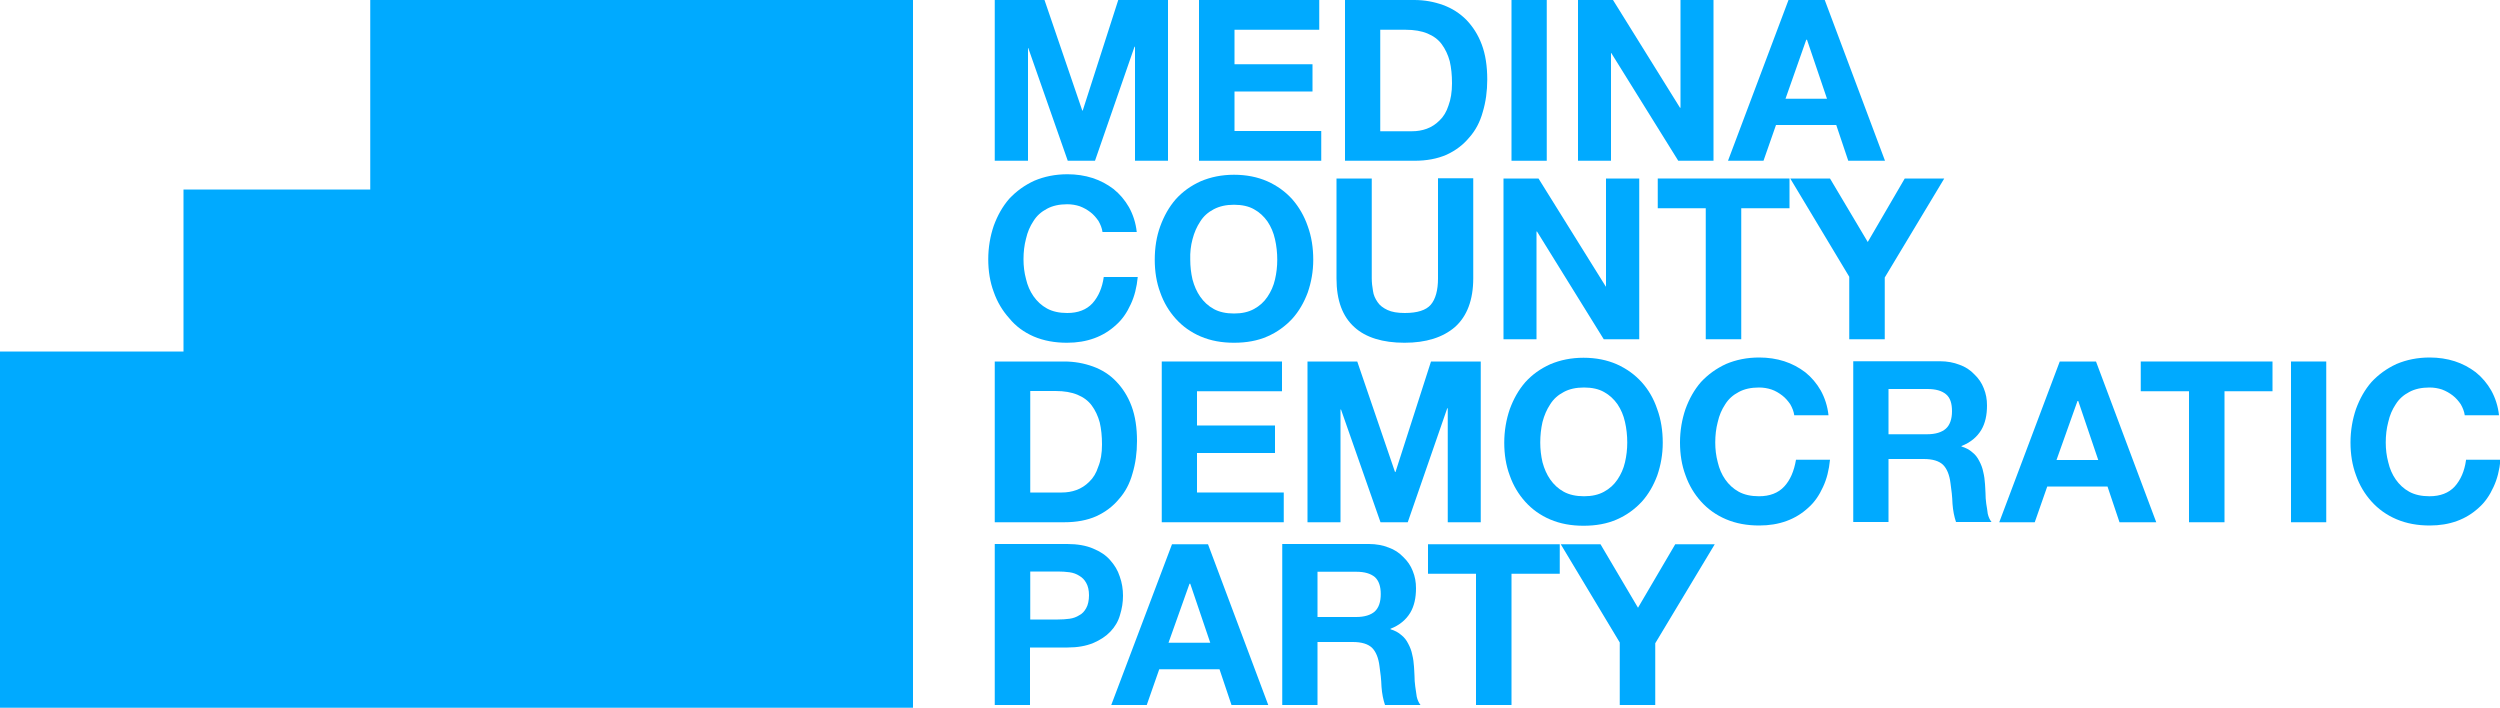 <?xml version="1.0" encoding="utf-8"?>
<!-- Generator: Adobe Illustrator 22.1.0, SVG Export Plug-In . SVG Version: 6.00 Build 0)  -->
<svg version="1.1" id="Layer_1" xmlns="http://www.w3.org/2000/svg" xmlns:xlink="http://www.w3.org/1999/xlink" x="0px" y="0px"
	 viewBox="0 0 1000 283.1" enable-background="new 0 0 1000 283.1" xml:space="preserve">
<g>
	<polygon fill="#00AAFF" points="655.2,243.1 640.2,217.7 624.3,217.7 647.9,257 647.9,282 662.1,282 662.1,257.3 685.9,217.7 
		670.1,217.7 	"/>
	<path fill="#00AAFF" d="M566.1,274.6c-0.2-1.4-0.3-2.9-0.3-4.3c-0.1-1.4-0.1-2.6-0.2-3.6c-0.1-1.6-0.3-3.2-0.7-4.8
		c-0.3-1.6-0.9-3.1-1.6-4.4c-0.7-1.4-1.6-2.6-2.8-3.5c-1.1-1-2.6-1.8-4.3-2.3v-0.2c3.6-1.4,6.2-3.6,7.9-6.4c1.6-2.7,2.3-6,2.3-9.8
		c0-2.5-0.4-4.7-1.3-6.9c-0.8-2.1-2.1-4-3.8-5.6c-1.6-1.7-3.6-3-5.9-3.8c-2.3-0.9-4.9-1.4-7.8-1.4h-34.7V282h14.1v-25.2h14.1
		c3.6,0,6.1,0.8,7.7,2.3c1.6,1.6,2.6,4.1,3,7.4c0.4,2.6,0.7,5.4,0.8,8.2c0.2,2.8,0.7,5.2,1.4,7.3h14.2c-0.7-0.9-1.2-2-1.5-3.3
		C566.5,277.4,566.3,276,566.1,274.6z M549.9,244.6c-1.6,1.4-4.1,2.2-7.4,2.2h-15.5v-18.1h15.5c3.3,0,5.7,0.7,7.4,2.1
		c1.6,1.4,2.4,3.7,2.4,6.8C552.3,240.8,551.5,243.1,549.9,244.6z"/>
	<polygon fill="#00AAFF" points="571.2,229.5 590.4,229.5 590.4,282 604.6,282 604.6,229.5 623.9,229.5 623.9,217.7 571.2,217.7 	
		"/>
	<path fill="#00AAFF" d="M468.8,217.7L444.5,282h14.2l5-14.3h24.1l4.8,14.3h14.7l-24.1-64.3H468.8z M467.4,257.1l8.4-23.6h0.3
		l8,23.6H467.4z"/>
	<path fill="#00AAFF" d="M449.2,238.3c0-2.6-0.4-5.2-1.3-7.7c-0.8-2.5-2.1-4.6-3.8-6.5c-1.7-2-4-3.5-6.9-4.7
		c-2.8-1.2-6.3-1.8-10.3-1.8h-29V282h14.1v-23H427c4,0,7.4-0.6,10.3-1.8c2.8-1.2,5.1-2.7,6.9-4.6c1.8-1.9,3.1-4.1,3.8-6.6
		C448.8,243.4,449.2,240.9,449.2,238.3z M434.5,243.2c-0.7,1.3-1.6,2.3-2.8,2.9c-1.1,0.7-2.4,1.2-3.9,1.4c-1.5,0.2-3.1,0.3-4.7,0.3
		h-11v-19.2h11c1.6,0,3.2,0.1,4.7,0.3c1.5,0.2,2.8,0.7,3.9,1.4c1.2,0.7,2.1,1.6,2.8,2.9c0.7,1.2,1.1,2.9,1.1,4.9
		S435.2,242,434.5,243.2z"/>
	<path fill="#00AAFF" d="M823.9,144.6l-24.2,64.3h14.2l5-14.3H843l4.8,14.3h14.7l-24.1-64.3H823.9z M822.6,184l8.4-23.6h0.3l8,23.6
		H822.6z"/>
	<path fill="#00AAFF" d="M986.4,184.1c-0.6,4.3-2.1,7.8-4.5,10.5c-2.4,2.6-5.8,3.9-10.1,3.9c-3.2,0-5.9-0.6-8.1-1.8
		c-2.2-1.2-4-2.9-5.4-4.9c-1.4-2-2.4-4.3-3-6.9c-0.7-2.6-1-5.2-1-7.9c0-2.8,0.3-5.6,1-8.2c0.6-2.7,1.6-5,3-7.1
		c1.3-2.1,3.1-3.7,5.4-4.9c2.2-1.2,4.9-1.8,8.1-1.8c1.8,0,3.5,0.3,5,0.8c1.6,0.6,3,1.4,4.3,2.4c1.3,1,2.3,2.2,3.2,3.5
		c0.8,1.4,1.4,2.9,1.6,4.4h13.7c-0.4-3.7-1.5-7-3.1-9.9c-1.6-2.8-3.7-5.3-6.2-7.3c-2.5-1.9-5.3-3.4-8.4-4.4c-3.1-1-6.5-1.5-10-1.5
		c-4.9,0-9.3,0.9-13.3,2.6c-3.9,1.8-7.2,4.2-10,7.2c-2.7,3.1-4.7,6.7-6.2,10.8c-1.4,4.1-2.2,8.6-2.2,13.4c0,4.7,0.7,9.1,2.2,13.1
		c1.4,4,3.5,7.5,6.2,10.5c2.7,3,6,5.4,10,7.1c4,1.7,8.4,2.5,13.3,2.5c4,0,7.6-0.6,10.9-1.8c3.3-1.2,6.2-3,8.7-5.3
		c2.5-2.2,4.4-5,5.9-8.3c1.5-3.2,2.4-6.8,2.8-10.9H986.4z"/>
	<rect x="916.4" y="144.6" fill="#00AAFF" width="14.1" height="64.3"/>
	<polygon fill="#00AAFF" points="856.3,156.5 875.6,156.5 875.6,208.9 889.8,208.9 889.8,156.5 909,156.5 909,144.6 856.3,144.6 	
		"/>
	<path fill="#00AAFF" d="M794.5,201.5c-0.2-1.4-0.3-2.9-0.3-4.3c-0.1-1.4-0.1-2.6-0.2-3.6c-0.1-1.6-0.3-3.2-0.7-4.8
		c-0.3-1.6-0.9-3.1-1.6-4.4c-0.7-1.4-1.6-2.6-2.8-3.5c-1.1-1-2.6-1.8-4.3-2.3v-0.2c3.6-1.4,6.2-3.6,7.9-6.4c1.6-2.7,2.3-6,2.3-9.8
		c0-2.5-0.4-4.7-1.3-6.9c-0.8-2.1-2.1-4-3.8-5.6c-1.6-1.7-3.6-3-5.9-3.8c-2.3-0.9-4.9-1.4-7.8-1.4h-34.7v64.3h14.1v-25.2h14.1
		c3.6,0,6.1,0.8,7.7,2.3c1.6,1.6,2.6,4.1,3,7.4c0.4,2.6,0.7,5.4,0.8,8.2c0.2,2.8,0.7,5.2,1.4,7.3h14.2c-0.7-0.9-1.2-2-1.5-3.3
		C795,204.3,794.7,202.9,794.5,201.5z M778.3,171.5c-1.6,1.4-4.1,2.2-7.4,2.2h-15.5v-18.1H771c3.3,0,5.7,0.7,7.4,2.1
		s2.4,3.7,2.4,6.8C780.8,167.7,779.9,170.1,778.3,171.5z"/>
	<polygon fill="#00AAFF" points="592.3,208.9 592.3,144.6 572.4,144.6 558.2,188.8 558,188.8 542.9,144.6 523,144.6 523,208.9 
		536.2,208.9 536.2,163.8 536.4,163.8 552.2,208.9 563.1,208.9 578.9,163.3 579.1,163.3 579.1,208.9 	"/>
	<polygon fill="#00AAFF" points="512.8,156.5 512.8,144.6 464.7,144.6 464.7,208.9 513.5,208.9 513.5,197 478.8,197 478.8,181.2 
		510,181.2 510,170.2 478.8,170.2 478.8,156.5 	"/>
	<path fill="#00AAFF" d="M561.8,137.1c8.6,0,15.3-2.1,20.2-6.3c4.8-4.3,7.3-10.8,7.3-19.5v-40h-14.1v40.1c0,4.7-1,8.3-2.9,10.5
		c-1.9,2.2-5.4,3.3-10.4,3.3c-2.9,0-5.2-0.4-6.9-1.2c-1.7-0.8-3.1-1.8-4-3.2c-0.9-1.3-1.6-2.8-1.8-4.4c-0.3-1.7-0.5-3.4-0.5-5.1
		V71.4h-14.1v40c0,8.8,2.4,15.2,7.2,19.5C546.3,135,553.1,137.1,561.8,137.1z"/>
	<path fill="#00AAFF" d="M713.7,194.6c-2.4,2.6-5.8,3.9-10.1,3.9c-3.2,0-5.9-0.6-8.1-1.8c-2.2-1.2-4-2.9-5.4-4.9
		c-1.4-2-2.4-4.3-3-6.9c-0.7-2.6-1-5.2-1-7.9c0-2.8,0.3-5.6,1-8.2c0.6-2.7,1.6-5,3-7.1c1.3-2.1,3.1-3.7,5.4-4.9
		c2.2-1.2,4.9-1.8,8.1-1.8c1.8,0,3.5,0.3,5,0.8s3,1.4,4.3,2.4c1.3,1,2.3,2.2,3.2,3.5c0.8,1.4,1.4,2.9,1.6,4.4h13.7
		c-0.4-3.7-1.5-7-3.1-9.9c-1.6-2.8-3.7-5.3-6.2-7.3c-2.5-1.9-5.3-3.4-8.4-4.4c-3.1-1-6.5-1.5-10-1.5c-4.9,0-9.3,0.9-13.3,2.6
		c-3.9,1.8-7.2,4.2-10,7.2c-2.7,3.1-4.7,6.7-6.2,10.8c-1.4,4.1-2.2,8.6-2.2,13.4c0,4.7,0.7,9.1,2.2,13.1c1.4,4,3.5,7.5,6.2,10.5
		c2.7,3,6,5.4,10,7.1c4,1.7,8.4,2.5,13.3,2.5c4,0,7.6-0.6,10.9-1.8c3.3-1.2,6.2-3,8.7-5.3c2.5-2.2,4.4-5,5.9-8.3
		c1.5-3.2,2.4-6.8,2.8-10.9h-13.6C717.6,188.5,716.1,192,713.7,194.6z"/>
	<path fill="#00AAFF" d="M656.7,152.9c-2.7-3-6-5.4-10-7.2c-3.9-1.7-8.3-2.6-13.3-2.6c-4.9,0-9.3,0.9-13.3,2.6
		c-4,1.8-7.3,4.2-10,7.2c-2.7,3.1-4.7,6.7-6.2,10.8c-1.4,4.1-2.2,8.6-2.2,13.4c0,4.7,0.7,9.1,2.2,13.1c1.4,4,3.5,7.5,6.2,10.5
		c2.7,3,6,5.4,10,7.1c4,1.7,8.4,2.5,13.3,2.5c5,0,9.4-0.8,13.3-2.5c3.9-1.7,7.2-4.1,10-7.1c2.7-3,4.7-6.5,6.2-10.5
		c1.4-4.1,2.2-8.4,2.2-13.1c0-4.8-0.7-9.3-2.2-13.4C661.5,159.5,659.4,155.9,656.7,152.9z M650,184.9c-0.6,2.6-1.6,4.8-3,6.9
		c-1.4,2.1-3.2,3.7-5.4,4.9c-2.2,1.2-4.8,1.8-8,1.8c-3.2,0-5.9-0.6-8.1-1.8c-2.2-1.2-4-2.9-5.4-4.9c-1.4-2-2.4-4.3-3.1-6.9
		c-0.6-2.6-0.9-5.2-0.9-7.9c0-2.8,0.3-5.6,0.9-8.2c0.7-2.7,1.7-5,3.1-7.1c1.3-2.1,3.1-3.7,5.4-4.9c2.2-1.2,4.9-1.8,8.1-1.8
		c3.2,0,5.9,0.6,8,1.8c2.2,1.2,4,2.9,5.4,4.9c1.4,2.1,2.4,4.4,3,7.1c0.6,2.6,0.9,5.4,0.9,8.2C650.9,179.7,650.6,182.3,650,184.9z"/>
	<polygon fill="#00AAFF" points="614.6,92.6 614.8,92.6 641.5,135.7 655.7,135.7 655.7,71.4 642.4,71.4 642.4,114.6 642.3,114.6 
		615.4,71.4 601.4,71.4 601.4,135.7 614.6,135.7 	"/>
	<polygon fill="#00AAFF" points="696.5,135.7 696.5,83.3 715.8,83.3 715.8,71.4 663.1,71.4 663.1,83.3 682.3,83.3 682.3,135.7 	"/>
	<path fill="#00AAFF" d="M437.2,146.6c-3.6-1.3-7.4-2-11.5-2h-27.8v64.3h27.8c4.9,0,9.2-0.8,12.8-2.4c3.7-1.7,6.7-4,9.1-6.9
		c2.5-2.8,4.3-6.2,5.4-10.2c1.2-4,1.8-8.3,1.8-13c0-5.3-0.7-10-2.2-14c-1.5-4-3.6-7.2-6.2-9.9C443.9,149.9,440.8,147.9,437.2,146.6z
		 M439.3,186.7c-0.8,2.5-2,4.5-3.6,6c-1.5,1.5-3.2,2.6-5.1,3.3c-1.9,0.7-3.9,1-5.9,1h-12.6v-40.6h10.1c3.5,0,6.4,0.5,8.8,1.5
		c2.4,1,4.3,2.4,5.7,4.3c1.4,1.9,2.5,4.2,3.2,6.8c0.6,2.6,0.9,5.5,0.9,8.8C440.8,181.3,440.3,184.3,439.3,186.7z"/>
	<polygon fill="#00AAFF" points="753.9,135.7 753.9,111 777.7,71.4 761.9,71.4 747.1,96.8 732,71.4 716.1,71.4 739.7,110.7 
		739.7,135.7 	"/>
	<path fill="#00AAFF" d="M461.9,103.9c0,4.7,0.7,9.1,2.2,13.1c1.4,4,3.5,7.5,6.2,10.5c2.7,3,6,5.4,10,7.1c4,1.7,8.4,2.5,13.3,2.5
		c5,0,9.4-0.8,13.3-2.5c3.9-1.7,7.2-4.1,10-7.1c2.7-3,4.7-6.5,6.2-10.5c1.4-4.1,2.2-8.4,2.2-13.1c0-4.8-0.7-9.3-2.2-13.4
		c-1.4-4.1-3.5-7.7-6.2-10.8c-2.7-3-6-5.4-10-7.2c-3.9-1.7-8.3-2.6-13.3-2.6c-4.9,0-9.3,0.9-13.3,2.6c-4,1.8-7.3,4.2-10,7.2
		c-2.7,3.1-4.7,6.7-6.2,10.8C462.6,94.6,461.9,99.1,461.9,103.9z M477,95.7c0.7-2.7,1.7-5,3.1-7.1c1.3-2.1,3.1-3.7,5.4-4.9
		s4.9-1.8,8.1-1.8s5.9,0.6,8,1.8c2.2,1.2,4,2.9,5.4,4.9c1.4,2.1,2.4,4.4,3,7.1c0.6,2.6,0.9,5.4,0.9,8.2c0,2.7-0.3,5.3-0.9,7.9
		c-0.6,2.6-1.6,4.8-3,6.9c-1.4,2.1-3.2,3.7-5.4,4.9c-2.2,1.2-4.8,1.8-8,1.8s-5.9-0.6-8.1-1.8c-2.2-1.2-4-2.9-5.4-4.9
		c-1.4-2-2.4-4.3-3.1-6.9c-0.6-2.6-0.9-5.2-0.9-7.9C476,101,476.3,98.3,477,95.7z"/>
	<path fill="#00AAFF" d="M413.5,134.6c4,1.7,8.4,2.5,13.3,2.5c4,0,7.6-0.6,10.9-1.8c3.3-1.2,6.2-3,8.7-5.3c2.5-2.2,4.4-5,5.9-8.3
		c1.5-3.2,2.4-6.8,2.8-10.9h-13.6c-0.6,4.3-2.1,7.8-4.5,10.5c-2.4,2.6-5.8,3.9-10.1,3.9c-3.2,0-5.9-0.6-8.1-1.8
		c-2.2-1.2-4-2.9-5.4-4.9c-1.4-2-2.4-4.3-3-6.9c-0.7-2.6-1-5.2-1-7.9c0-2.8,0.3-5.6,1-8.2c0.6-2.7,1.6-5,3-7.1
		c1.3-2.1,3.1-3.7,5.4-4.9c2.2-1.2,4.9-1.8,8.1-1.8c1.8,0,3.5,0.3,5,0.8c1.6,0.6,3,1.4,4.3,2.4c1.3,1,2.3,2.2,3.2,3.5
		c0.8,1.4,1.4,2.9,1.6,4.4h13.7c-0.4-3.7-1.5-7-3.1-9.9c-1.6-2.8-3.7-5.3-6.2-7.3c-2.5-1.9-5.3-3.4-8.4-4.4c-3.1-1-6.5-1.5-10-1.5
		c-4.9,0-9.3,0.9-13.3,2.6c-3.9,1.8-7.2,4.2-10,7.2c-2.7,3.1-4.7,6.7-6.2,10.8c-1.4,4.1-2.2,8.6-2.2,13.4c0,4.7,0.7,9.1,2.2,13.1
		c1.4,4,3.5,7.5,6.2,10.5C406.3,130.5,409.6,132.9,413.5,134.6z"/>
	<path fill="#00AAFF" d="M710.4,50h24.1l4.8,14.3H754L729.9,0h-14.5l-24.2,64.3h14.2L710.4,50z M722.5,15.9h0.3l8,23.6h-16.6
		L722.5,15.9z"/>
	<polygon fill="#00AAFF" points="644.4,21.2 644.5,21.2 671.3,64.3 685.4,64.3 685.4,0 672.2,0 672.2,43.1 672,43.1 645.2,0 
		631.2,0 631.2,64.3 644.4,64.3 	"/>
	<rect x="604.6" y="0" fill="#00AAFF" width="14.1" height="64.3"/>
	<path fill="#00AAFF" d="M578.6,61.9c3.7-1.7,6.7-4,9.1-6.9c2.5-2.8,4.3-6.2,5.4-10.2c1.2-4,1.8-8.3,1.8-13c0-5.3-0.7-10-2.2-14
		c-1.5-4-3.6-7.2-6.2-9.9c-2.6-2.6-5.7-4.6-9.3-5.9c-3.6-1.3-7.4-2-11.5-2H538v64.3h27.8C570.7,64.3,574.9,63.5,578.6,61.9z
		 M552.1,52.4V11.9h10.1c3.5,0,6.4,0.5,8.8,1.5c2.4,1,4.3,2.4,5.7,4.3c1.4,1.9,2.5,4.2,3.2,6.8c0.6,2.6,0.9,5.5,0.9,8.8
		c0,3.5-0.5,6.5-1.4,8.9c-0.8,2.5-2,4.5-3.6,6c-1.5,1.5-3.2,2.6-5.1,3.3c-1.9,0.7-3.9,1-5.9,1H552.1z"/>
	<polygon fill="#00AAFF" points="528.5,52.4 493.8,52.4 493.8,36.6 525,36.6 525,25.7 493.8,25.7 493.8,11.9 527.7,11.9 527.7,0 
		479.6,0 479.6,64.3 528.5,64.3 	"/>
	<polygon fill="#00AAFF" points="411.2,19.2 411.3,19.2 427.1,64.3 438,64.3 453.8,18.7 454,18.7 454,64.3 467.2,64.3 467.2,0 
		447.3,0 433.1,44.2 432.9,44.2 417.8,0 397.9,0 397.9,64.3 411.2,64.3 	"/>
	<polygon fill="#00AAFF" points="148.1,75.8 73.4,75.8 73.4,140.6 0,140.6 0,283.1 365.2,283.1 365.2,0 148.1,0 	"/>
</g>
</svg>
